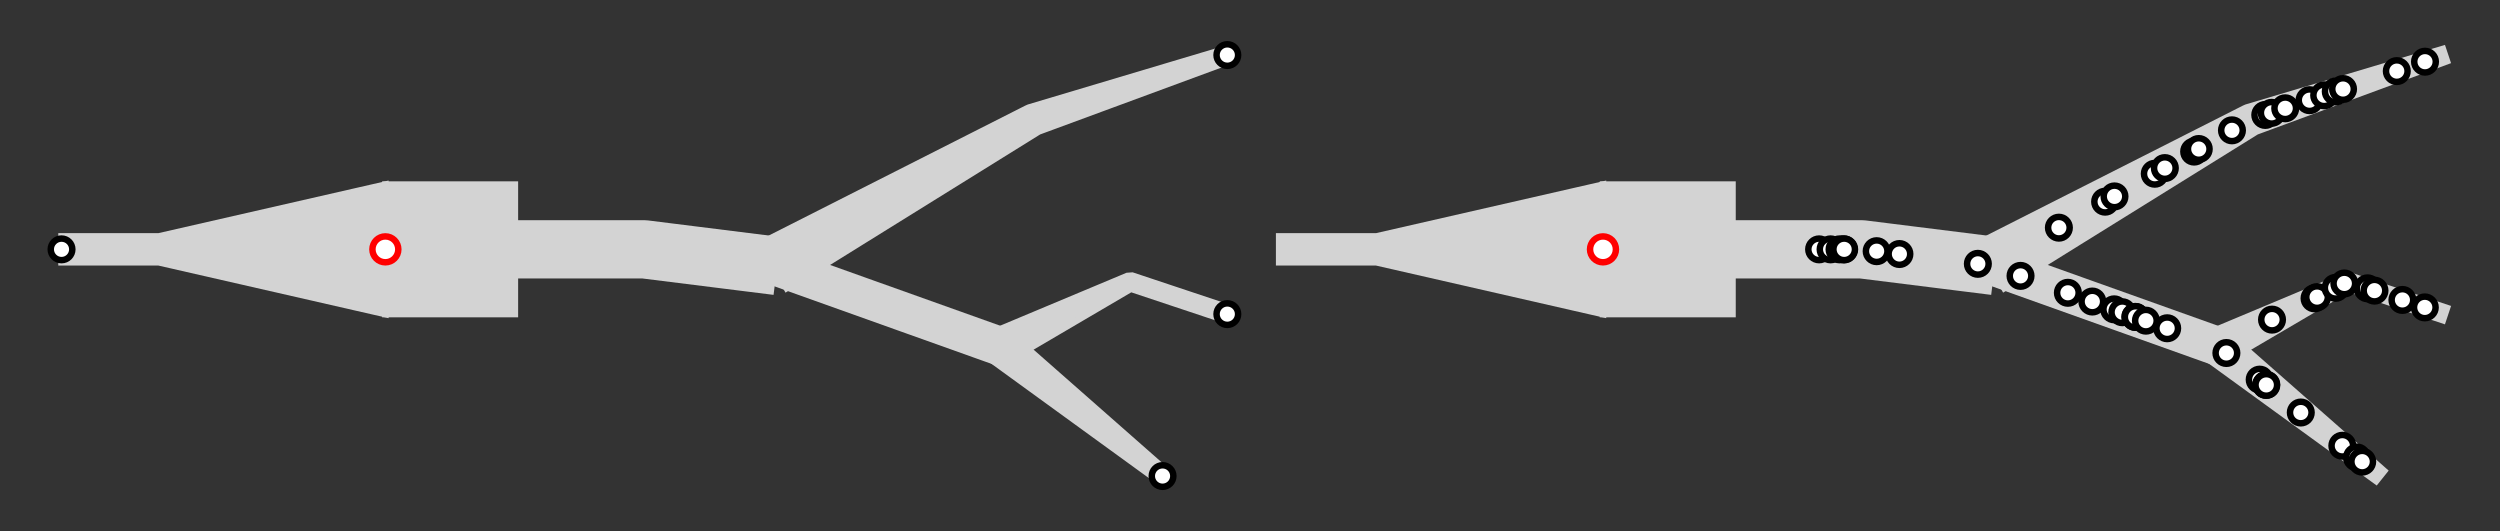<?xml version="1.0" encoding="utf-8" ?>
<svg baseProfile="full" height="100%" version="1.1" viewBox="-238.0,-154.0,1544.0,328.0" width="100%" xmlns="http://www.w3.org/2000/svg" xmlns:ev="http://www.w3.org/2001/xml-events" xmlns:xlink="http://www.w3.org/1999/xlink"><rect x="-238.0" y="-154.0" width="1544.0" height="328.0" fill="#333333" stroke="none"/><defs /><g fill="white" id="lines" stroke="black" stroke-width="4.0"><polygon fill="lightgray" points="0.0,40.0 80.0,40.0 80.0,16.0 160.0,16.0 158.015,15.876 238.015,25.876 241.985,-5.876 161.985,-15.876 160.0,-16.0 80.0,-16.0 80.0,-40.0 0.0,-40.0" stroke="lightgray" /><polygon fill="lightgray" points="247.844,23.945 403.922,-73.027 402.53,-72.411 521.265,-116.205 518.735,-123.795 397.47,-87.589 396.078,-86.973 232.156,-3.945" stroke="lightgray" /><polygon fill="lightgray" points="236.637,19.417 376.637,69.417 383.363,50.583 243.363,0.583" stroke="lightgray" /><polygon fill="lightgray" points="373.753,67.809 477.501,143.123 482.499,136.877 386.247,52.191" stroke="lightgray" /><polygon fill="lightgray" points="384.472,68.944 461.789,23.578 458.735,23.795 518.735,43.795 521.265,36.205 461.265,16.205 458.211,16.422 375.528,51.056" stroke="lightgray" /><polygon fill="lightgray" points="0.0,-40.0 -140.0,-8 -140.0,-8.0 -200.0,-8.0 -200.0,8.0 -140.0,8.0 -140.0,8 0.0,40.0" stroke="lightgray" /><polygon fill="lightgray" points="752.0,40.0 832.0,40.0 832.0,16.0 912.0,16.0 910.015,15.876 990.015,25.876 993.985,-5.876 913.985,-15.876 912.0,-16.0 832.0,-16.0 832.0,-40.0 752.0,-40.0" stroke="lightgray" /><polygon fill="lightgray" points="999.844,23.945 1155.922,-73.027 1154.53,-72.411 1273.265,-116.205 1270.735,-123.795 1149.47,-87.589 1148.078,-86.973 984.156,-3.945" stroke="lightgray" /><polygon fill="lightgray" points="988.637,19.417 1128.637,69.417 1135.363,50.583 995.363,0.583" stroke="lightgray" /><polygon fill="lightgray" points="1125.753,67.809 1229.501,143.123 1234.499,136.877 1138.247,52.191" stroke="lightgray" /><polygon fill="lightgray" points="1136.472,68.944 1213.789,23.578 1210.735,23.795 1270.735,43.795 1273.265,36.205 1213.265,16.205 1210.211,16.422 1127.528,51.056" stroke="lightgray" /><polygon fill="lightgray" points="752.0,-40.0 612.0,-8 612.0,-8.0 552.0,-8.0 552.0,8.0 612.0,8.0 612.0,8 752.0,40.0" stroke="lightgray" /></g><g fill="red" id="points" stroke="red" stroke-width="4.0"><circle cx="0.0" cy="-0.0" fill="white" r="8.0" stroke="red" /><circle cx="520.0" cy="-120.0" fill="white" r="6.667" stroke="black" /><circle cx="480.0" cy="140.0" fill="white" r="6.667" stroke="black" /><circle cx="520.0" cy="40.0" fill="white" r="6.667" stroke="black" /><circle cx="-200.0" cy="-0.0" fill="white" r="6.667" stroke="black" /><circle cx="752.0" cy="-0.0" fill="white" r="8.0" stroke="red" /><circle cx="885.478" cy="-0.0" fill="white" r="6.667" stroke="black" /><circle cx="892.566" cy="-0.0" fill="white" r="6.667" stroke="black" /><circle cx="898.104" cy="-0.0" fill="white" r="6.667" stroke="black" /><circle cx="900.731" cy="-0.0" fill="white" r="6.667" stroke="black" /><circle cx="900.966" cy="-0.0" fill="white" r="6.667" stroke="black" /><circle cx="921.023" cy="1.128" fill="white" r="6.667" stroke="black" /><circle cx="935.082" cy="2.885" fill="white" r="6.667" stroke="black" /><circle cx="983.527" cy="8.941" fill="white" r="6.667" stroke="black" /><circle cx="1033.57" cy="-13.383" fill="white" r="6.667" stroke="black" /><circle cx="1062.121" cy="-29.443" fill="white" r="6.667" stroke="black" /><circle cx="1067.906" cy="-32.697" fill="white" r="6.667" stroke="black" /><circle cx="1092.793" cy="-46.696" fill="white" r="6.667" stroke="black" /><circle cx="1099.006" cy="-50.191" fill="white" r="6.667" stroke="black" /><circle cx="1117.109" cy="-60.374" fill="white" r="6.667" stroke="black" /><circle cx="1119.953" cy="-61.974" fill="white" r="6.667" stroke="black" /><circle cx="1140.46" cy="-73.509" fill="white" r="6.667" stroke="black" /><circle cx="1161.035" cy="-83.012" fill="white" r="6.667" stroke="black" /><circle cx="1164.992" cy="-84.331" fill="white" r="6.667" stroke="black" /><circle cx="1173.355" cy="-87.118" fill="white" r="6.667" stroke="black" /><circle cx="1188.381" cy="-92.127" fill="white" r="6.667" stroke="black" /><circle cx="1197.408" cy="-95.136" fill="white" r="6.667" stroke="black" /><circle cx="1204.563" cy="-97.521" fill="white" r="6.667" stroke="black" /><circle cx="1209.058" cy="-99.019" fill="white" r="6.667" stroke="black" /><circle cx="1242.259" cy="-110.086" fill="white" r="6.667" stroke="black" /><circle cx="1259.683" cy="-115.894" fill="white" r="6.667" stroke="black" /><circle cx="1009.884" cy="16.387" fill="white" r="6.667" stroke="black" /><circle cx="1039.123" cy="26.83" fill="white" r="6.667" stroke="black" /><circle cx="1054.236" cy="32.227" fill="white" r="6.667" stroke="black" /><circle cx="1067.733" cy="37.047" fill="white" r="6.667" stroke="black" /><circle cx="1072.745" cy="38.838" fill="white" r="6.667" stroke="black" /><circle cx="1080.763" cy="41.701" fill="white" r="6.667" stroke="black" /><circle cx="1080.967" cy="41.774" fill="white" r="6.667" stroke="black" /><circle cx="1087.311" cy="44.04" fill="white" r="6.667" stroke="black" /><circle cx="1100.452" cy="48.733" fill="white" r="6.667" stroke="black" /><circle cx="1137.021" cy="64.017" fill="white" r="6.667" stroke="black" /><circle cx="1157.581" cy="80.465" fill="white" r="6.667" stroke="black" /><circle cx="1161.583" cy="83.666" fill="white" r="6.667" stroke="black" /><circle cx="1161.67" cy="83.736" fill="white" r="6.667" stroke="black" /><circle cx="1182.967" cy="100.774" fill="white" r="6.667" stroke="black" /><circle cx="1208.623" cy="121.298" fill="white" r="6.667" stroke="black" /><circle cx="1217.658" cy="128.527" fill="white" r="6.667" stroke="black" /><circle cx="1220.891" cy="131.113" fill="white" r="6.667" stroke="black" /><circle cx="1165.202" cy="43.399" fill="white" r="6.667" stroke="black" /><circle cx="1191.467" cy="30.267" fill="white" r="6.667" stroke="black" /><circle cx="1193.015" cy="29.492" fill="white" r="6.667" stroke="black" /><circle cx="1204.493" cy="23.754" fill="white" r="6.667" stroke="black" /><circle cx="1209.864" cy="21.068" fill="white" r="6.667" stroke="black" /><circle cx="1224.21" cy="24.07" fill="white" r="6.667" stroke="black" /><circle cx="1228.479" cy="25.493" fill="white" r="6.667" stroke="black" /><circle cx="1245.734" cy="31.245" fill="white" r="6.667" stroke="black" /><circle cx="1259.56" cy="35.853" fill="white" r="6.667" stroke="black" /></g></svg>